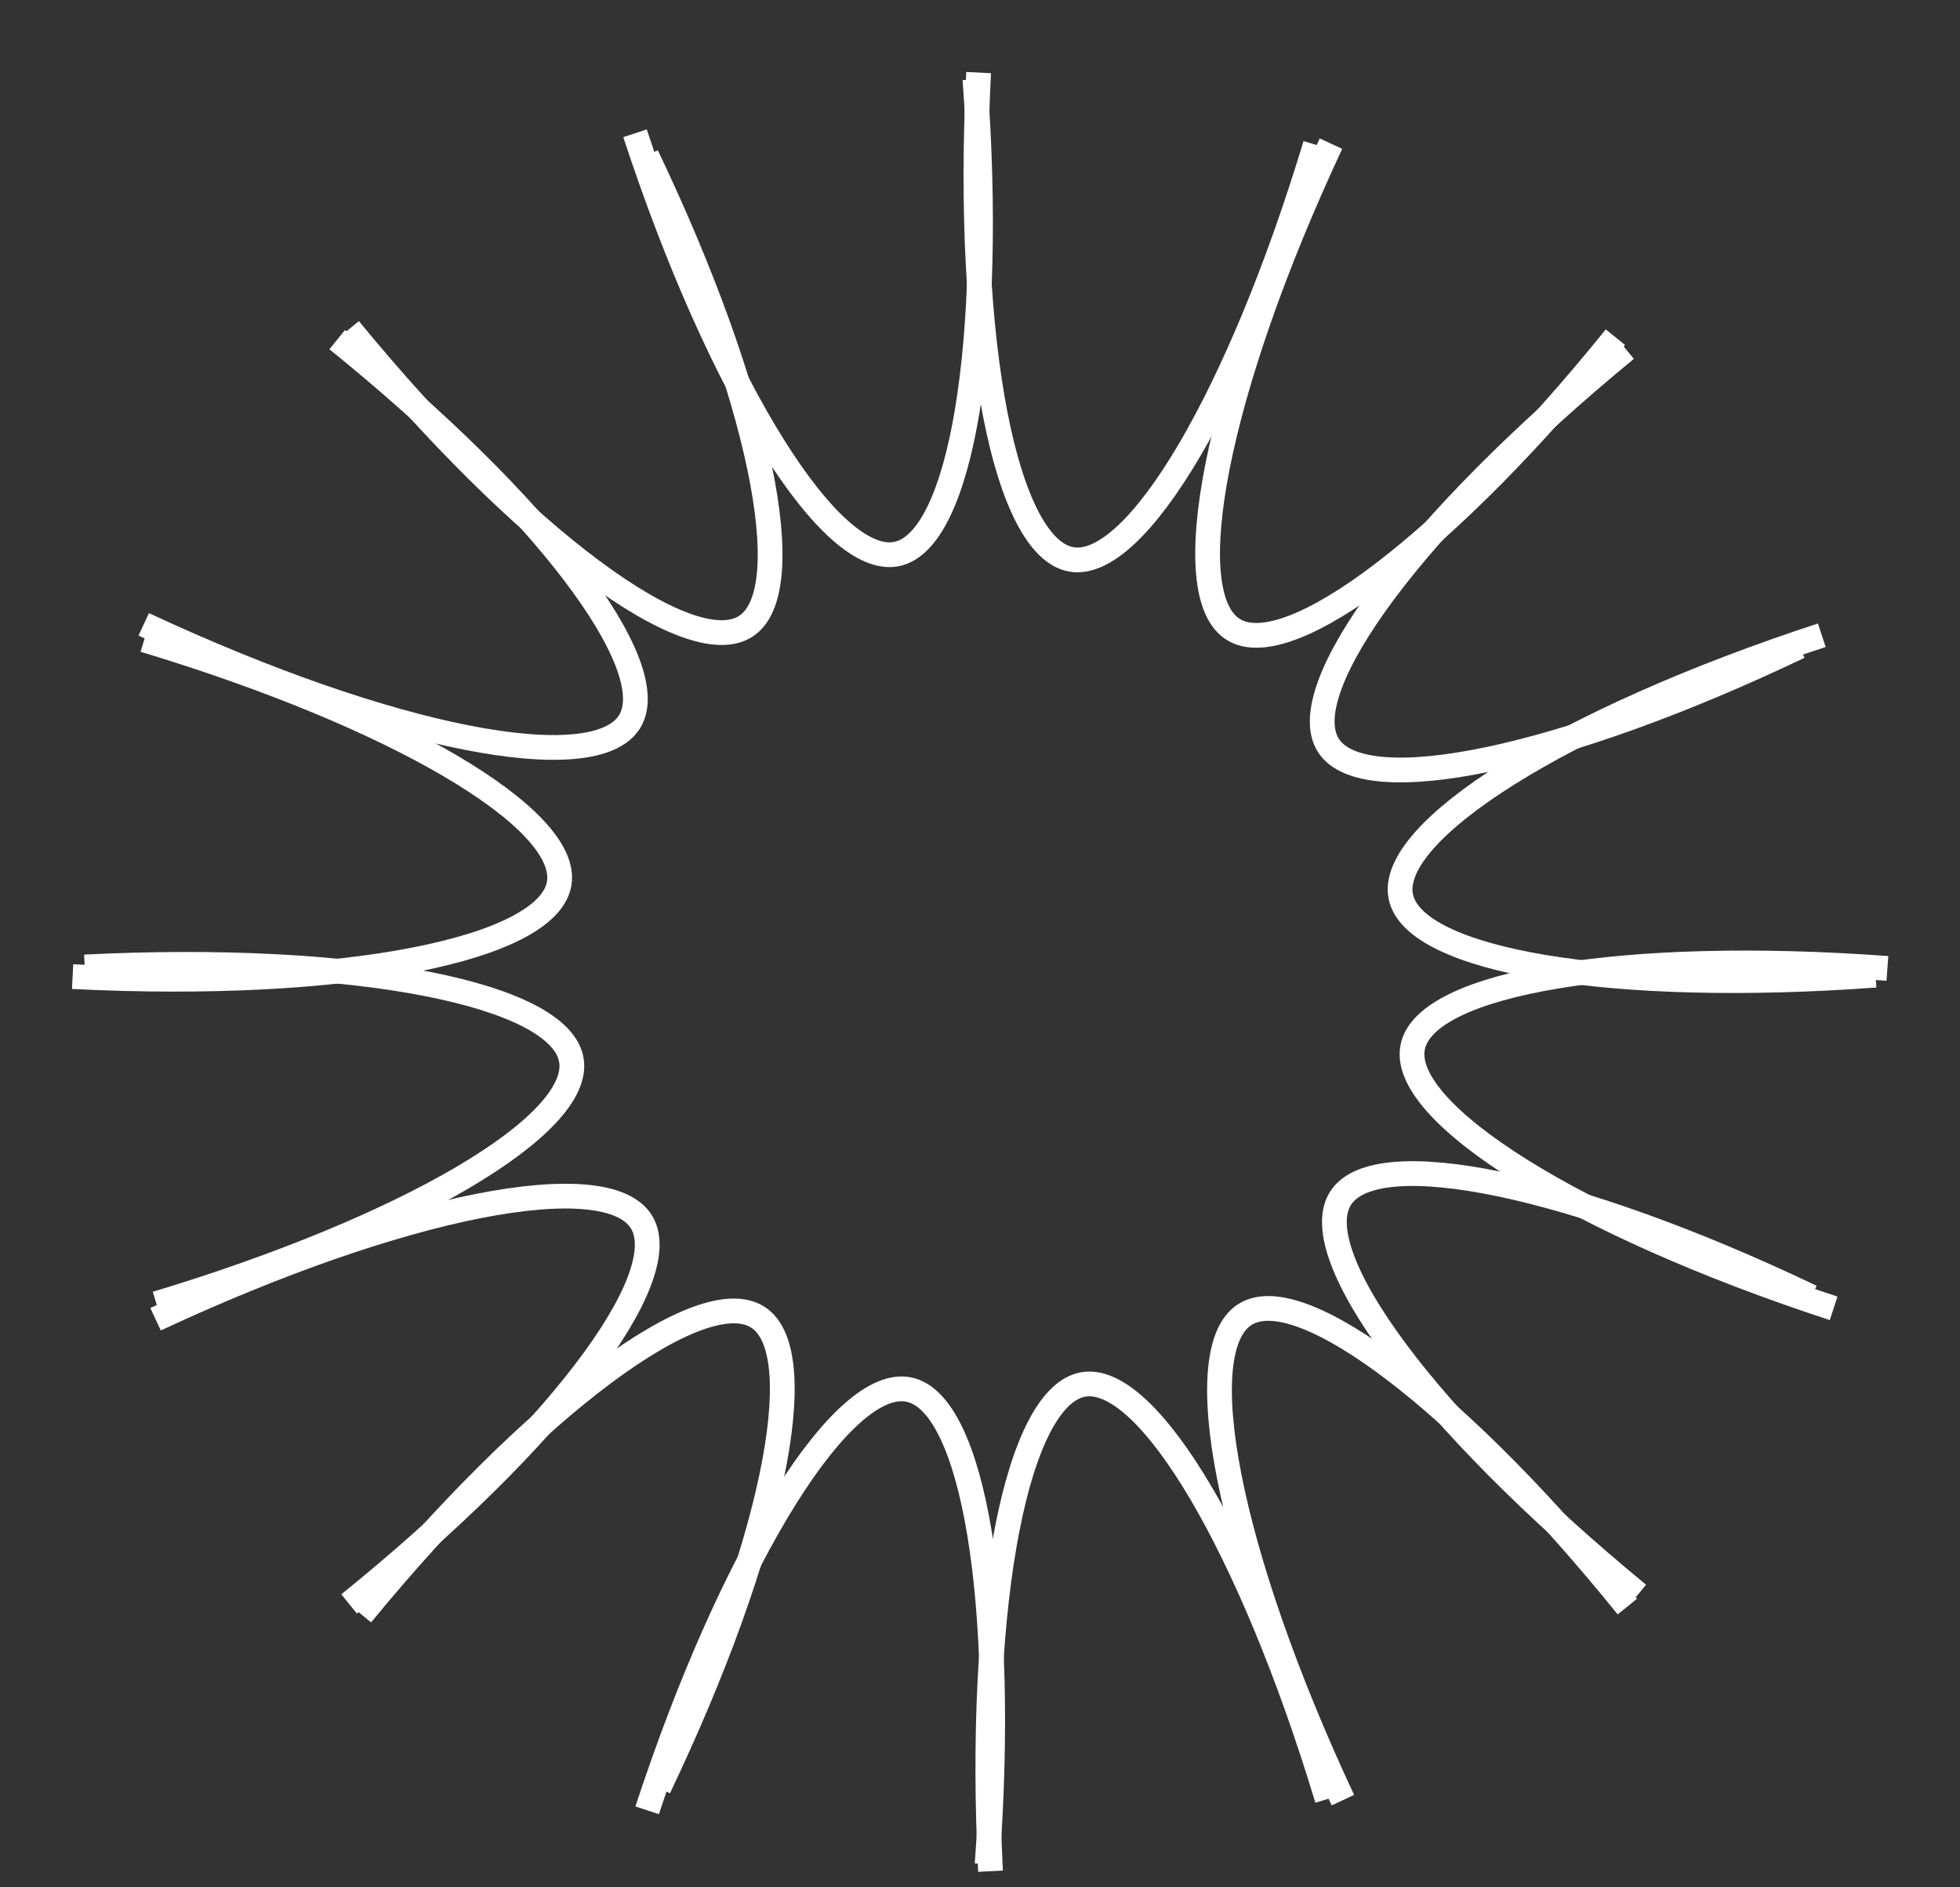 <svg viewBox="0 0 27 26" fill="none" xmlns="http://www.w3.org/2000/svg">
<rect x="0" y="0" width="27" height="26" fill="#333333" stroke="none"/>
<path d="M4.812 4.532C7.208 7.447 9.502 9.126 10.273 8.628C11.034 8.137 10.468 5.413 8.908 2.143" stroke="white" stroke-width="0.341" stroke-miterlimit="10"/>
<path d="M8.748 1.836C9.925 5.42 11.454 7.816 12.352 7.632C13.242 7.451 13.7 4.707 13.43 1.092" stroke="white" stroke-width="0.341" stroke-miterlimit="10"/>
<path d="M1.98 8.601C5.4 10.195 8.191 10.72 8.673 9.942C9.147 9.171 7.461 6.956 4.645 4.679" stroke="white" stroke-width="0.341" stroke-miterlimit="10"/>
<path d="M1 13.454C4.768 13.642 7.553 13.075 7.703 12.171C7.853 11.276 5.457 9.863 1.986 8.816" stroke="white" stroke-width="0.341" stroke-miterlimit="10"/>
<path d="M22.399 4.812C19.485 7.208 17.805 9.498 18.3 10.27C18.792 11.034 21.515 10.468 24.785 8.908" stroke="white" stroke-width="0.341" stroke-miterlimit="10"/>
<path d="M25.096 8.751C21.512 9.925 19.113 11.454 19.297 12.352C19.478 13.242 22.222 13.7 25.836 13.434" stroke="white" stroke-width="0.341" stroke-miterlimit="10"/>
<path d="M18.335 1.979C16.738 5.396 16.212 8.191 16.99 8.672C17.761 9.15 19.976 7.464 22.253 4.645" stroke="white" stroke-width="0.341" stroke-miterlimit="10"/>
<path d="M13.481 1C13.29 4.768 13.857 7.553 14.761 7.707C15.655 7.857 17.072 5.461 18.12 1.993" stroke="white" stroke-width="0.341" stroke-miterlimit="10"/>
<path d="M4.98 22.242C7.376 19.328 9.669 17.648 10.441 18.147C11.202 18.638 10.635 21.362 9.075 24.631" stroke="white" stroke-width="0.341" stroke-miterlimit="10"/>
<path d="M8.915 24.939C10.092 21.355 11.621 18.959 12.519 19.143C13.41 19.324 13.867 22.068 13.598 25.683" stroke="white" stroke-width="0.341" stroke-miterlimit="10"/>
<path d="M2.143 18.174C5.563 16.58 8.355 16.055 8.836 16.833C9.311 17.604 7.625 19.819 4.809 22.096" stroke="white" stroke-width="0.341" stroke-miterlimit="10"/>
<path d="M1.167 13.321C4.935 13.133 7.72 13.7 7.871 14.604C8.021 15.498 5.625 16.911 2.154 17.959" stroke="white" stroke-width="0.341" stroke-miterlimit="10"/>
<path d="M22.567 21.963C19.652 19.567 17.973 17.277 18.468 16.505C18.959 15.741 21.683 16.307 24.952 17.867" stroke="white" stroke-width="0.341" stroke-miterlimit="10"/>
<path d="M25.259 18.024C21.676 16.85 19.276 15.321 19.461 14.423C19.642 13.533 22.386 13.075 26 13.341" stroke="white" stroke-width="0.341" stroke-miterlimit="10"/>
<path d="M18.499 24.799C16.901 21.382 16.376 18.587 17.154 18.106C17.925 17.628 20.14 19.314 22.417 22.133" stroke="white" stroke-width="0.341" stroke-miterlimit="10"/>
<path d="M13.645 25.778C13.454 22.01 14.02 19.225 14.925 19.072C15.819 18.922 17.235 21.317 18.283 24.785" stroke="white" stroke-width="0.341" stroke-miterlimit="10"/>
</svg>
